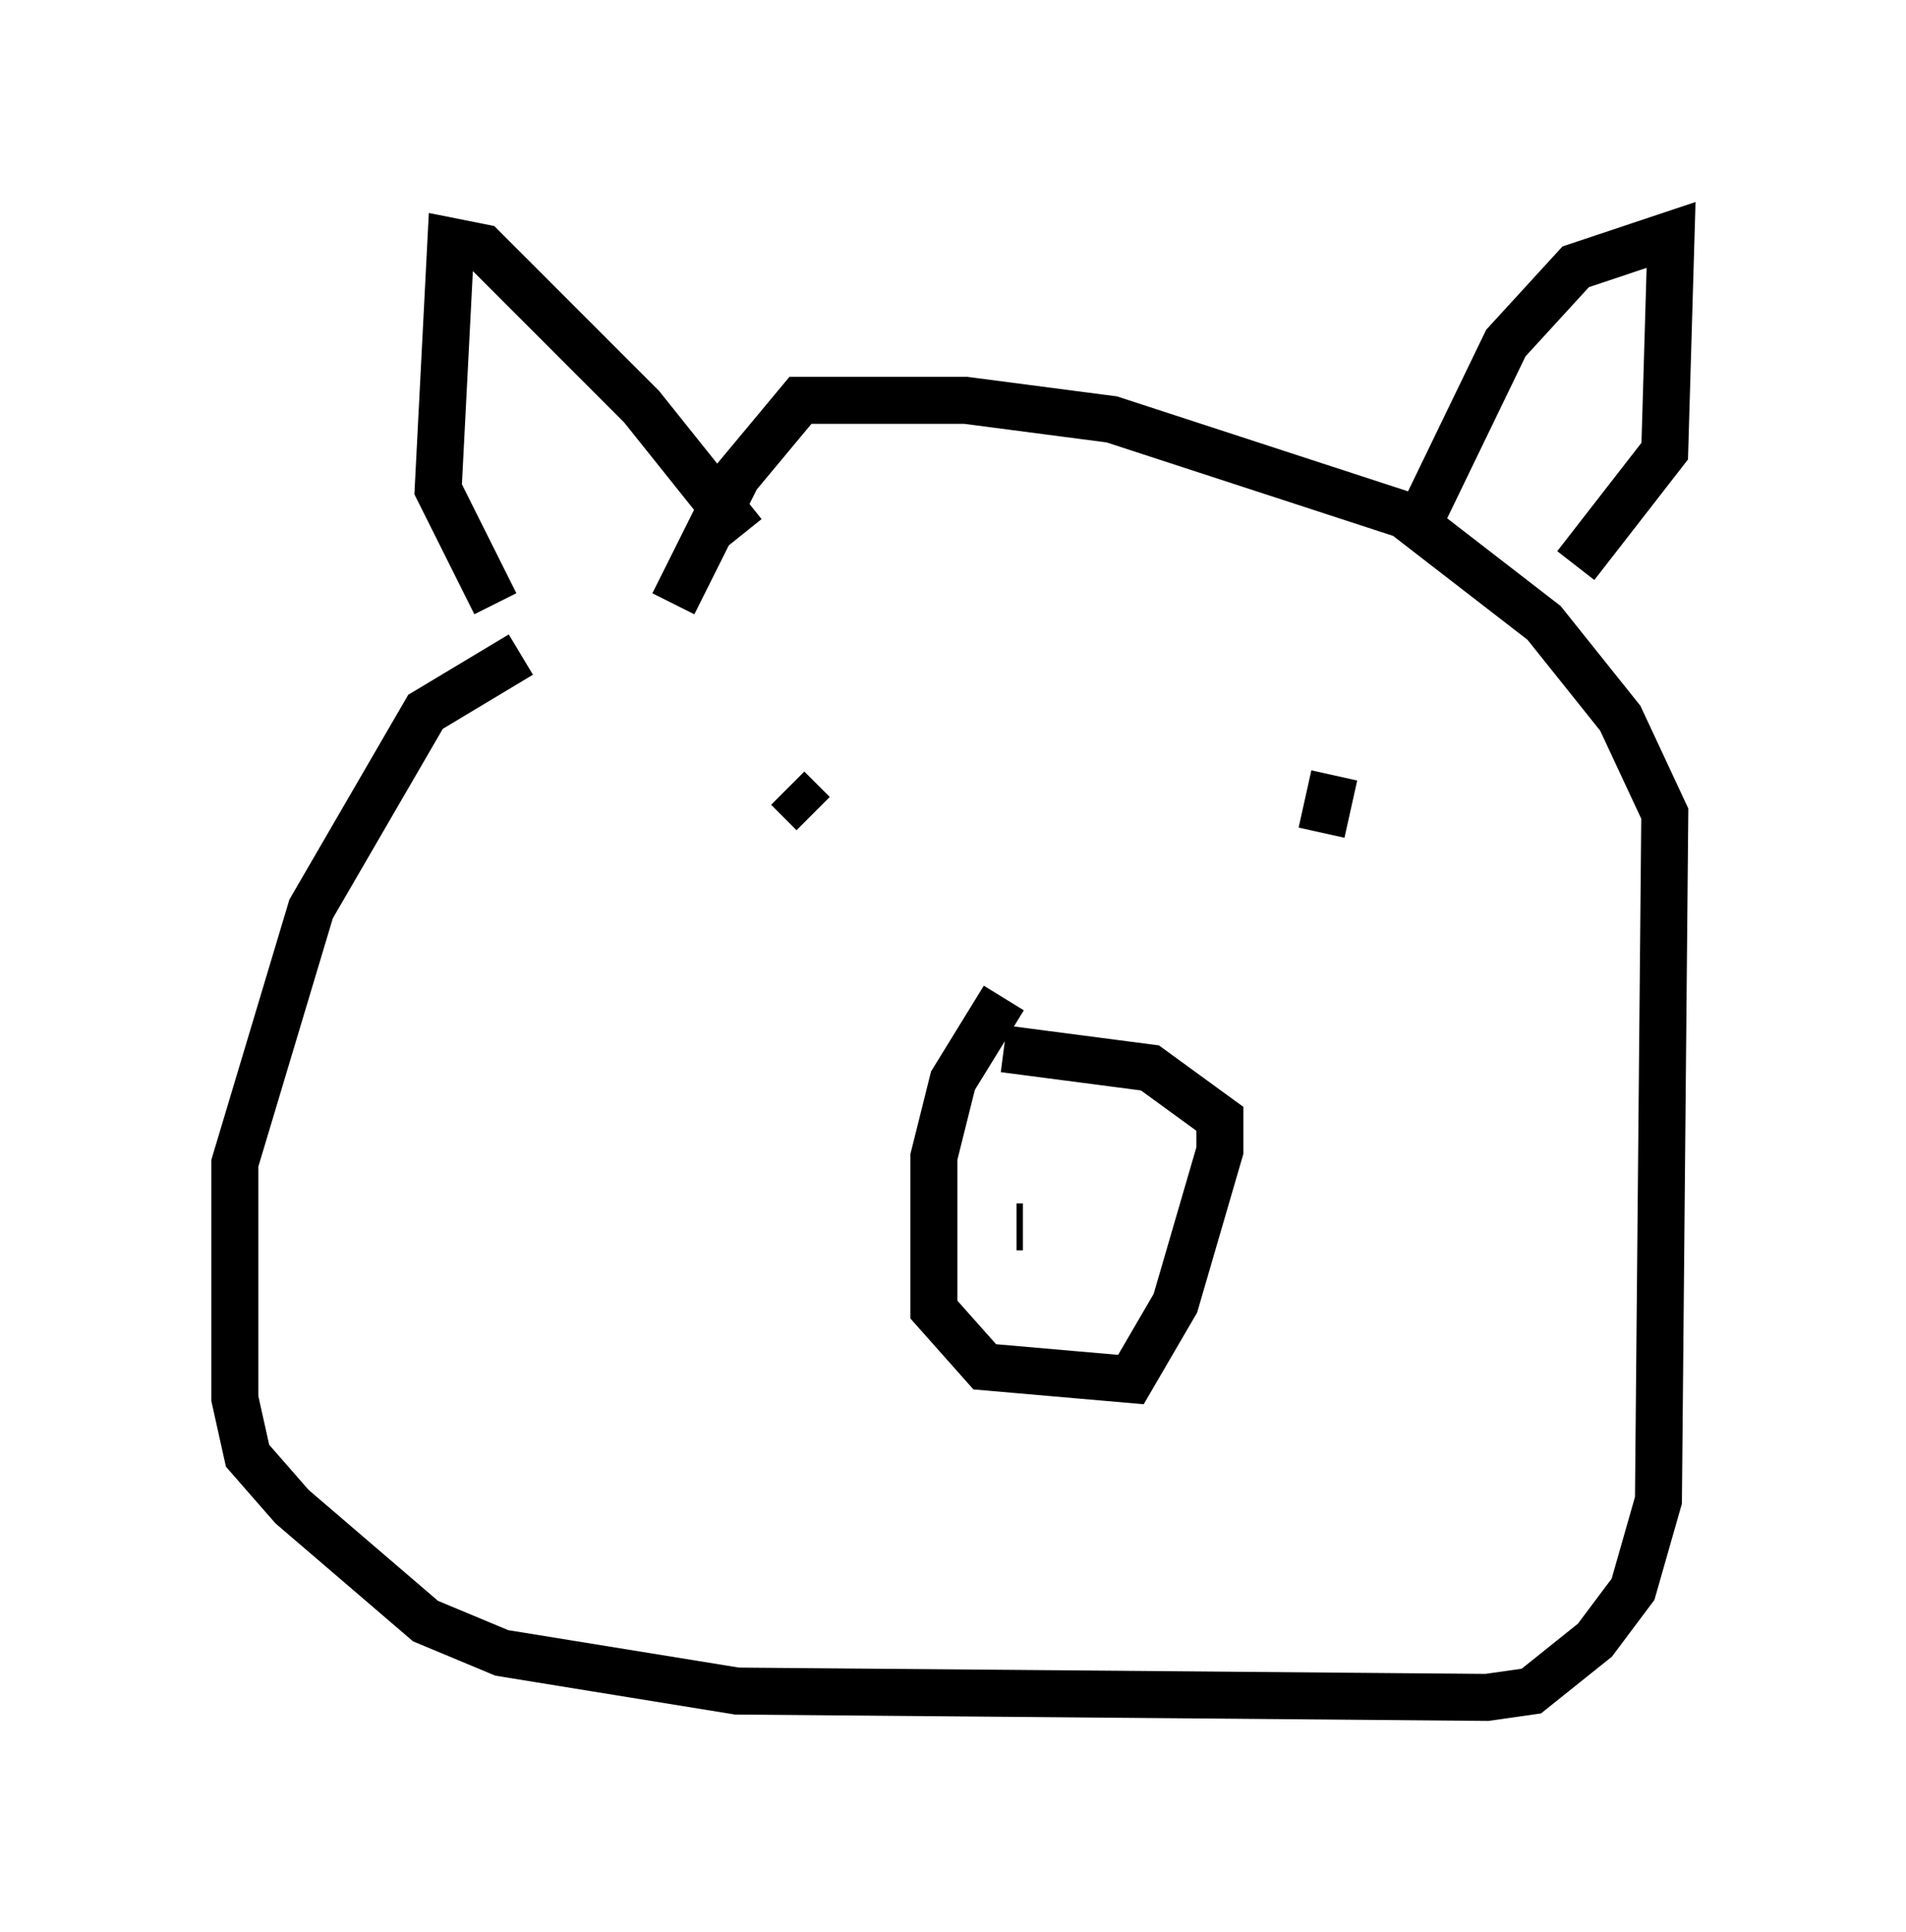 <?xml version="1.0" encoding="utf-8" ?>
<svg baseProfile="full" height="41.123" version="1.1" width="40.582" xmlns="http://www.w3.org/2000/svg" xmlns:ev="http://www.w3.org/2001/xml-events" xmlns:xlink="http://www.w3.org/1999/xlink"><defs /><rect fill="white" height="41.123" width="40.582" x="0" y="0" /><path d="M14.202, 12.984 m-3.112, 0.947 l-2.03, 1.218 -2.436, 4.195 l-1.624, 5.413 0.0, 5.007 l0.271, 1.218 0.947, 1.083 l2.842, 2.436 1.624, 0.677 l5.007, 0.812 15.967, 0.135 l0.947, -0.135 1.353, -1.083 l0.812, -1.083 0.541, -1.894 l0.135, -14.614 -0.947, -2.03 l-1.624, -2.03 -2.977, -2.3 l-6.225, -2.03 -3.112, -0.406 l-3.518, 0.0 -1.353, 1.624 l-1.353, 2.706 m7.036, 8.39 l-1.083, 1.759 -0.406, 1.624 l0.0, 3.248 1.083, 1.218 l3.112, 0.271 0.947, -1.624 l0.947, -3.248 0.0, -0.677 l-1.488, -1.083 -3.112, -0.406 m0.271, 3.789 l0.135, 0.0 m1.488, 0.0 l0.0, 0.0 m5.007, -10.284 l0.0, 0.0 m-11.502, 0.947 l0.541, 0.541 m11.096, -0.812 l-0.271, 1.218 m1.894, -6.225 l2.03, -4.195 1.488, -1.624 l2.03, -0.677 -0.135, 4.601 l-1.894, 2.436 m-17.726, -0.677 l-2.165, -2.706 -3.383, -3.383 l-0.677, -0.135 -0.271, 5.277 l1.218, 2.436 " fill="none" stroke="black" stroke-width="1" /></svg>